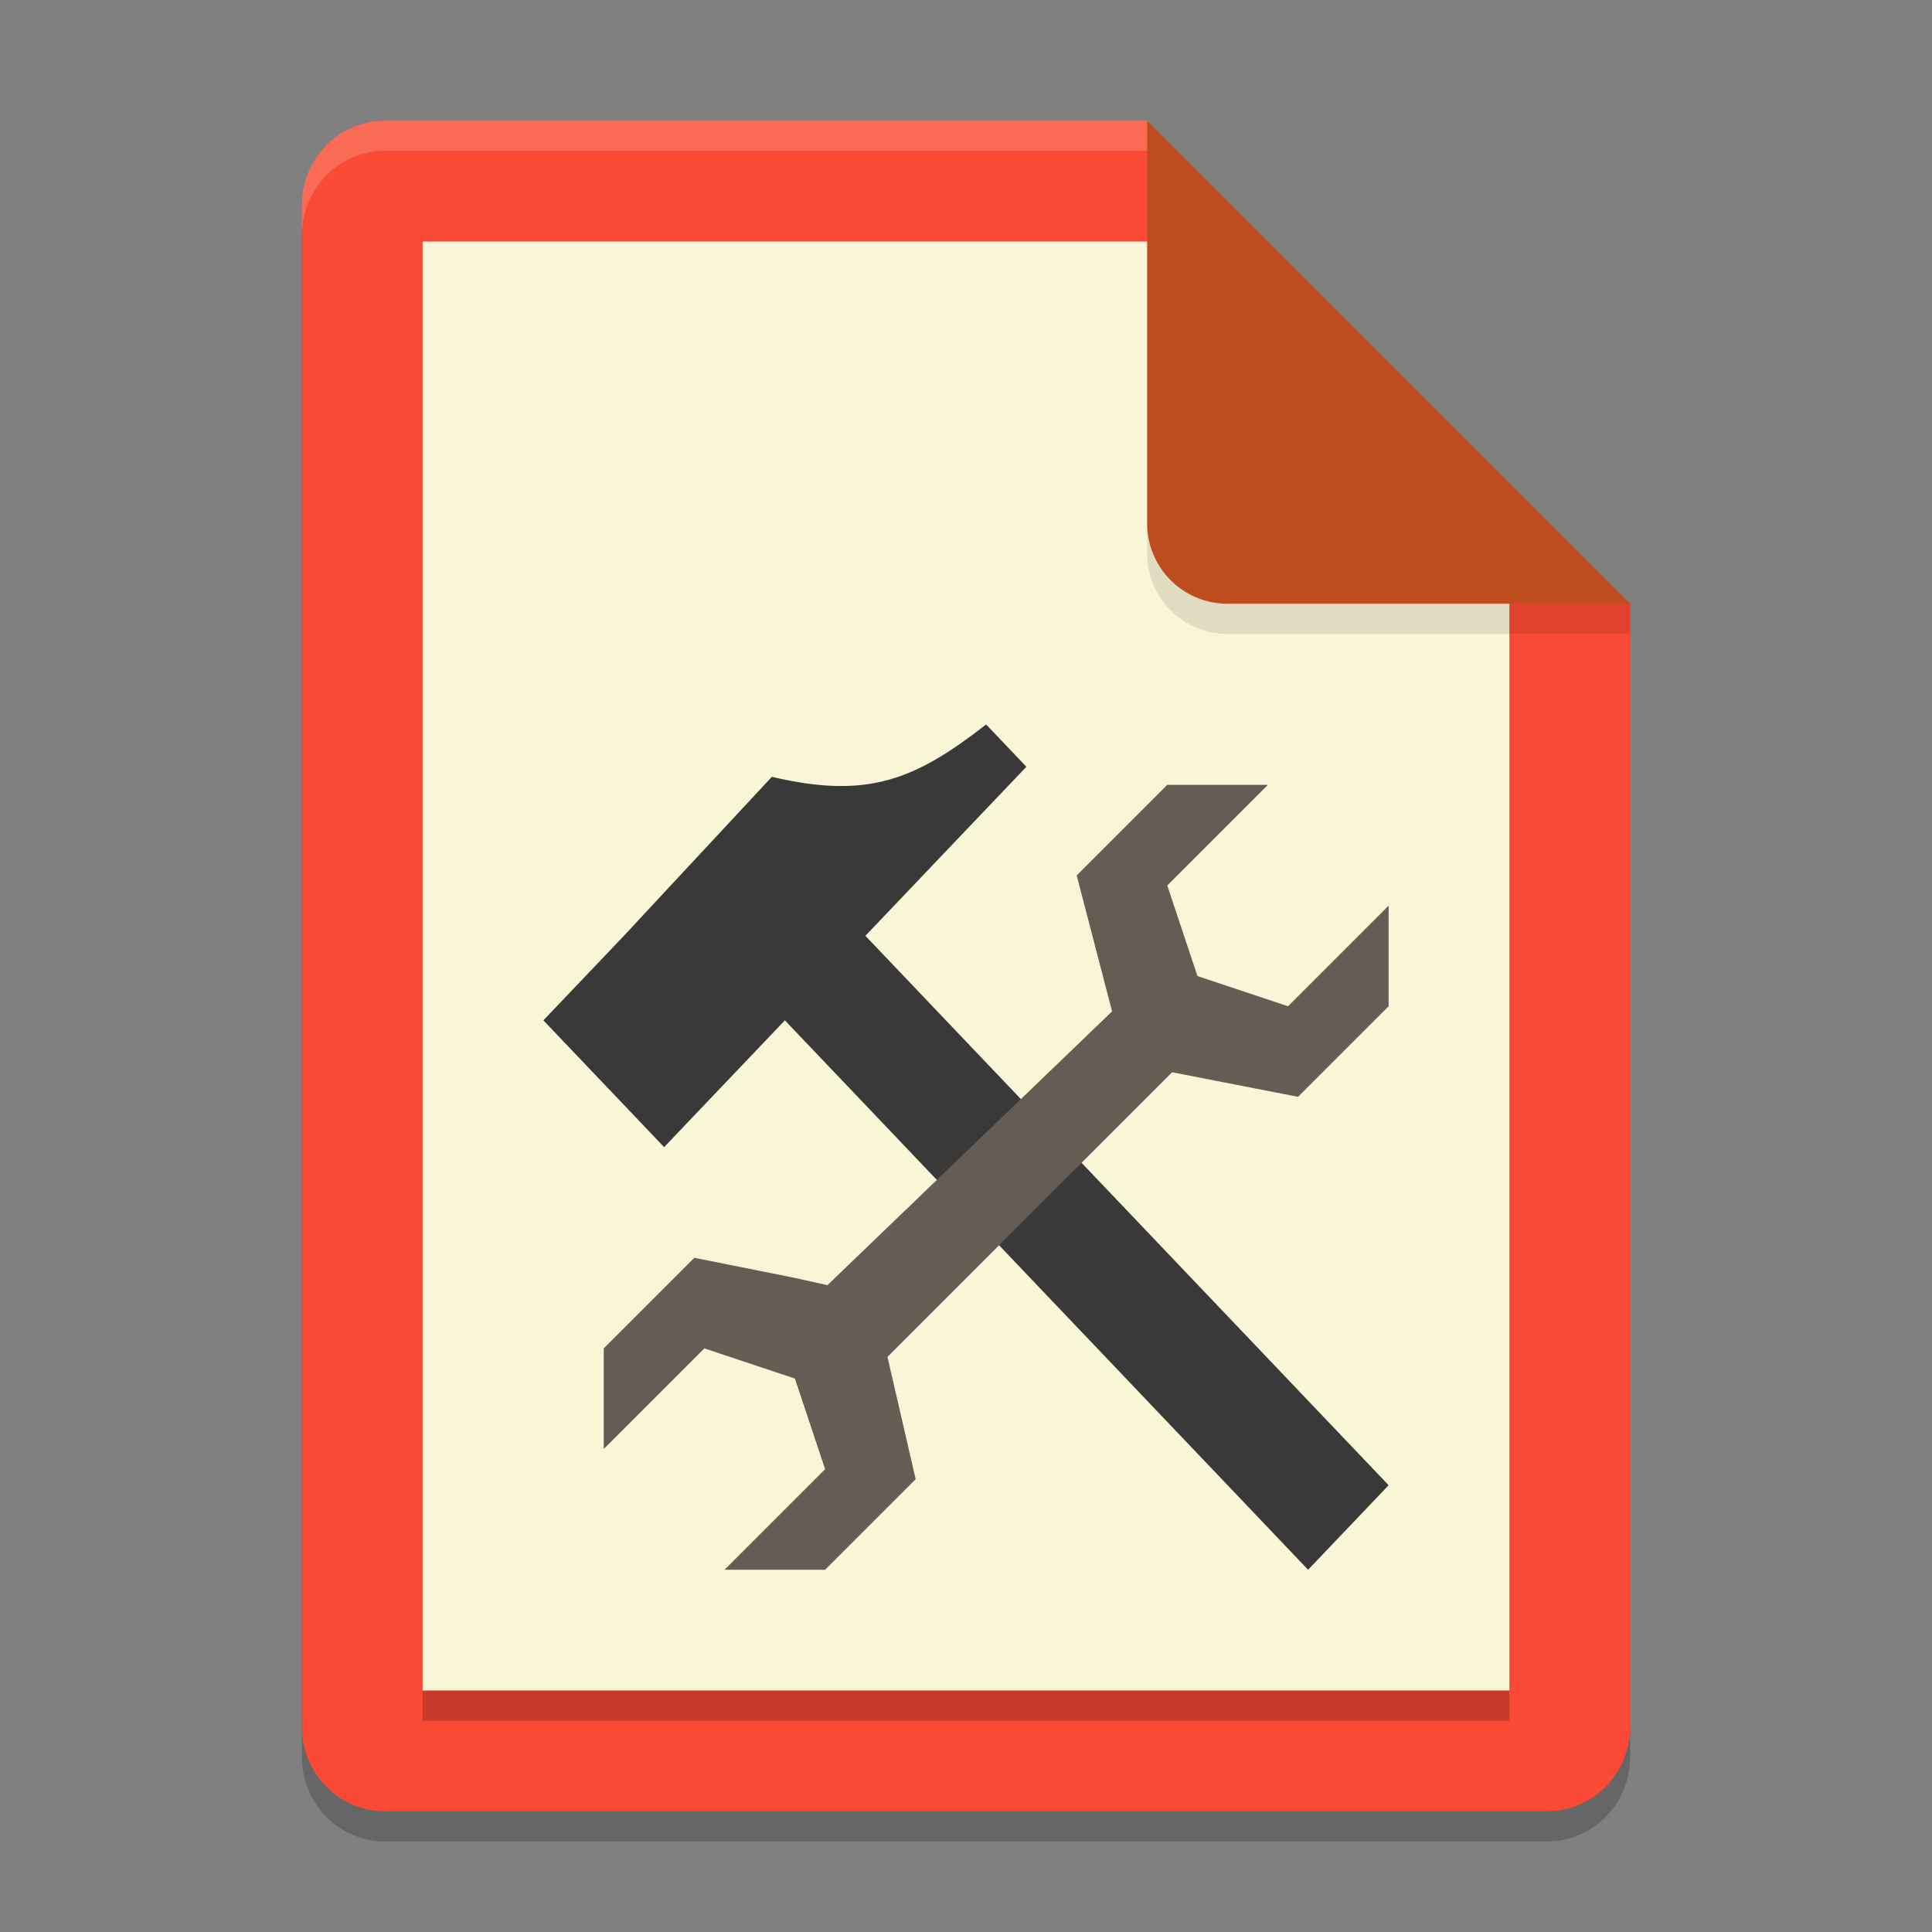 <svg xmlns="http://www.w3.org/2000/svg" width="64" height="64">
    <rect width="100%" height="100%" fill="#808080" stroke="none"/>
    <path d="M12.75 5C11.226 5 10 6.249 10 7.8v50.4c0 1.551 1.226 2.8 2.75 2.8h38.5c1.523 0 2.75-1.249 2.75-2.8V21l-13.75-2L38 5z" opacity=".2"/>
    <path d="M12.75 4C11.226 4 10 5.249 10 6.8v50.4c0 1.551 1.226 2.8 2.75 2.8h38.5c1.523 0 2.75-1.249 2.75-2.8V20l-13.75-2L38 4z" fill="#FA4934"/>
    <path d="M14 8v48h36V19.86l-9.692-1.978L38.368 8z" fill="#F9F5D7"/>
    <path d="M38 17.332v1A2.663 2.663 0 0 0 40.668 21H54v-1H40.668A2.663 2.663 0 0 1 38 17.332z" opacity=".1"/>
    <path d="M54 20L38 4v13.333A2.66 2.66 0 0 0 40.667 20z" fill="#BE4C1D"/>
    <g fill="#3A393A">
        <path d="M24.667 26.8L46 49.2 43.333 52 22 29.6z"/>
        <path d="M34 25.4L32.667 24c-2.336 1.812-3.896 2.49-7.098 1.733L20.667 31 18 33.8l4 4.2z"/>
    </g>
    <path d="M29.398 44.949L30.333 49l-3 3H24l3.333-3.333-1-3-3-1L20 48v-3.333l3-3 3.333.666 1.077.24 9.429-9.07L35.667 29l3-3H42l-3.333 3.333 1 3 3 1L46 30v3.333l-3 3-4.173-.813z" fill="#665C54"/>
    <path d="M12.75 4C11.226 4 10 5.25 10 6.8v1C10 6.25 11.226 5 12.75 5H38V4H12.75z" opacity=".2" fill="#F9F5D7"/>
    <path opacity=".2" d="M14 56h36v1H14z"/>
</svg>

